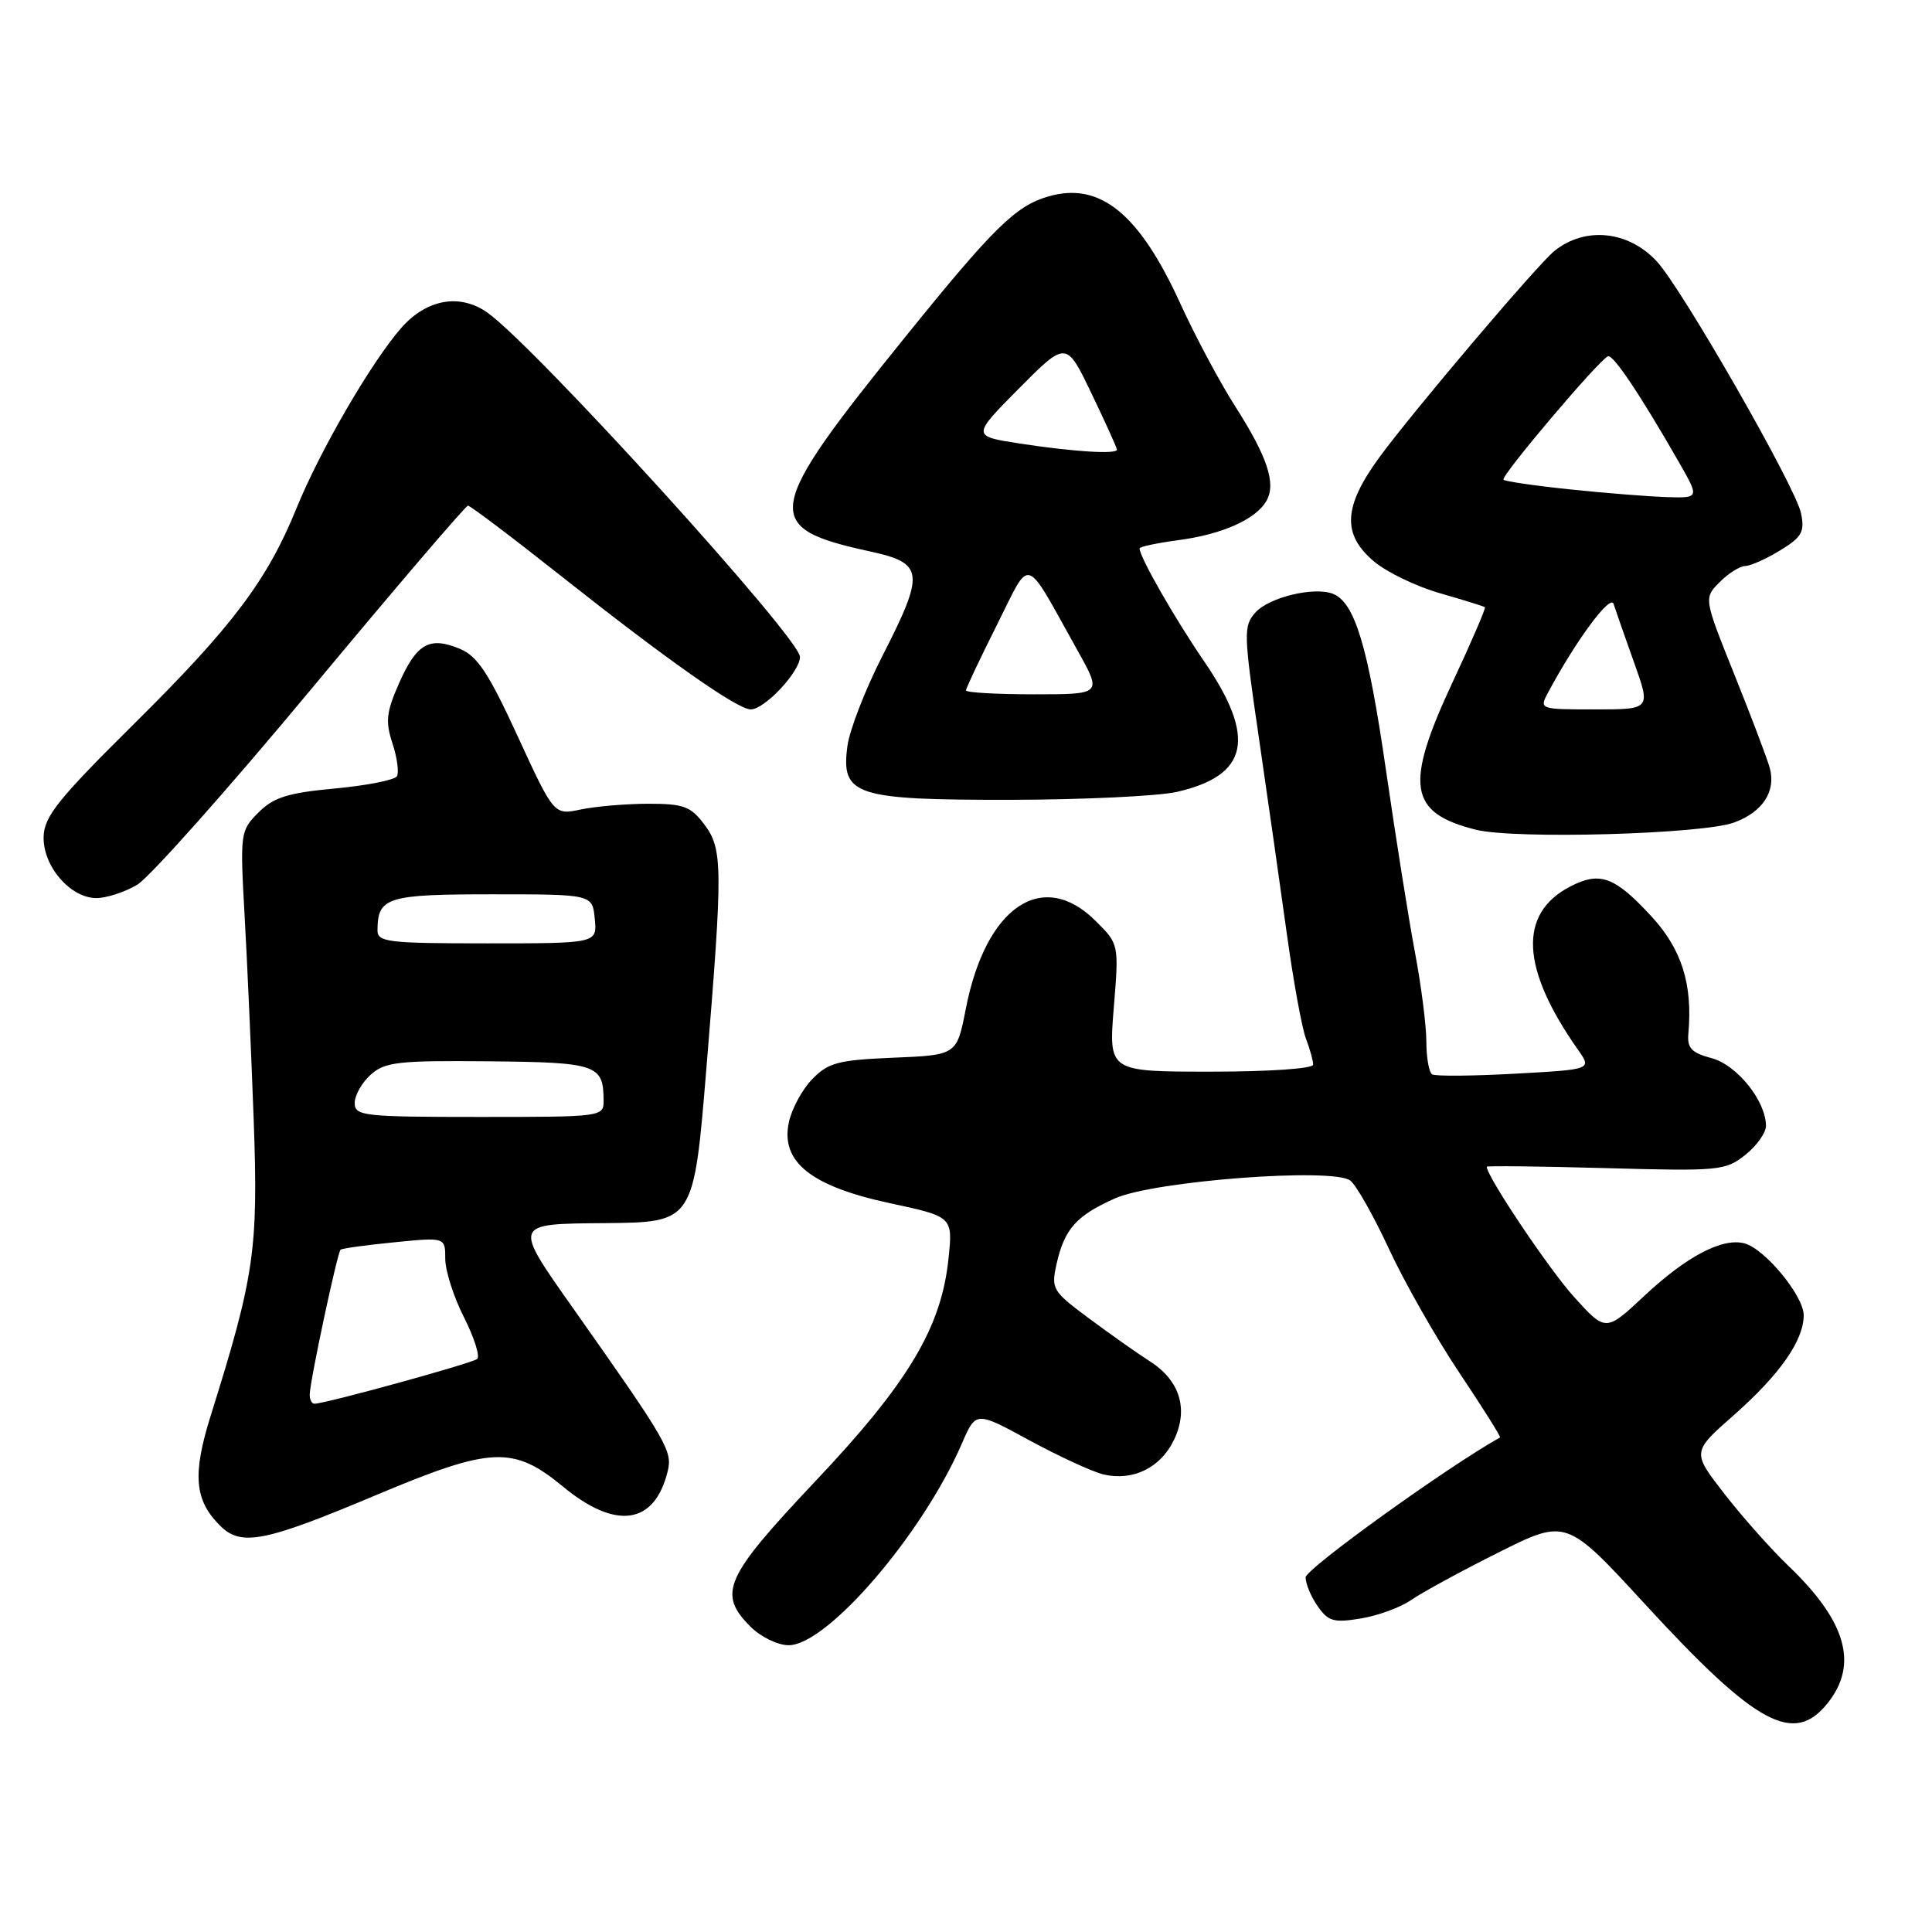 <?xml version="1.0" encoding="UTF-8" standalone="no"?>
<!DOCTYPE svg PUBLIC "-//W3C//DTD SVG 1.1//EN" "http://www.w3.org/Graphics/SVG/1.1/DTD/svg11.dtd" >
<svg xmlns="http://www.w3.org/2000/svg" xmlns:xlink="http://www.w3.org/1999/xlink" version="1.1" viewBox="0 0 256 256">
 <g >
 <path fill="currentColor"
d=" M 242.20 225.64 C 246.27 220.51 244.64 214.82 236.99 207.50 C 234.69 205.30 230.87 201.00 228.50 197.95 C 224.19 192.40 224.19 192.40 229.71 187.54 C 235.83 182.14 238.99 177.63 239.00 174.28 C 239.00 171.71 233.85 165.46 231.14 164.75 C 228.22 163.98 223.48 166.47 217.90 171.69 C 212.77 176.49 212.77 176.49 208.56 171.84 C 205.25 168.18 197.00 155.88 197.00 154.60 C 197.00 154.46 204.09 154.54 212.75 154.78 C 227.78 155.20 228.63 155.12 231.25 153.04 C 232.76 151.84 234.00 150.10 234.00 149.18 C 233.99 145.88 230.15 141.10 226.79 140.21 C 224.12 139.50 223.54 138.88 223.72 136.92 C 224.30 130.41 222.83 125.77 218.83 121.43 C 213.96 116.15 212.01 115.43 208.08 117.46 C 201.15 121.04 201.50 128.31 209.10 139.11 C 210.93 141.71 210.93 141.71 200.74 142.27 C 195.13 142.58 190.20 142.62 189.77 142.36 C 189.35 142.10 189.00 140.16 189.00 138.05 C 189.00 135.94 188.33 130.68 187.52 126.36 C 186.70 122.04 184.95 111.04 183.63 101.92 C 181.26 85.58 179.51 79.79 176.59 78.67 C 174.09 77.72 168.18 79.14 166.37 81.14 C 164.75 82.94 164.77 83.84 166.81 97.77 C 167.99 105.87 169.66 117.58 170.52 123.79 C 171.38 130.00 172.51 136.22 173.04 137.61 C 173.57 138.99 174.00 140.55 174.00 141.07 C 174.00 141.60 168.19 142.00 160.45 142.00 C 146.90 142.00 146.90 142.00 147.58 133.56 C 148.27 125.11 148.27 125.11 145.21 122.06 C 138.17 115.02 130.62 120.10 127.98 133.65 C 126.78 139.80 126.78 139.80 118.41 140.15 C 111.05 140.46 109.75 140.80 107.62 143.00 C 106.28 144.38 104.89 146.96 104.52 148.75 C 103.43 153.96 107.46 157.18 117.88 159.42 C 126.26 161.22 126.26 161.22 125.68 166.78 C 124.74 175.91 120.35 183.25 108.03 196.28 C 96.00 209.03 95.05 211.14 99.45 215.55 C 100.80 216.90 103.07 218.00 104.50 218.00 C 109.62 218.00 122.28 203.26 127.47 191.24 C 129.31 186.99 129.31 186.99 136.40 190.85 C 140.31 192.97 144.71 195.00 146.18 195.36 C 150.10 196.30 153.79 194.50 155.57 190.77 C 157.52 186.68 156.33 182.89 152.29 180.33 C 150.76 179.36 147.19 176.84 144.36 174.74 C 139.42 171.07 139.26 170.80 140.01 167.44 C 141.06 162.82 142.64 161.06 147.77 158.78 C 152.99 156.47 176.61 154.68 178.92 156.43 C 179.70 157.02 182.01 161.10 184.05 165.50 C 186.09 169.90 190.29 177.29 193.38 181.91 C 196.48 186.54 198.90 190.39 198.76 190.47 C 191.71 194.42 173.00 207.89 173.00 209.01 C 173.00 209.86 173.72 211.59 174.61 212.85 C 176.01 214.85 176.74 215.05 180.36 214.45 C 182.64 214.07 185.62 212.97 187.00 212.00 C 188.38 211.04 193.56 208.21 198.52 205.73 C 207.54 201.21 207.54 201.21 218.02 212.61 C 232.74 228.62 237.71 231.30 242.20 225.64 Z  M 49.92 198.07 C 65.14 191.67 68.02 191.55 74.62 197.00 C 81.61 202.77 86.72 202.03 88.46 195.00 C 89.14 192.28 88.47 191.12 76.05 173.51 C 67.94 162.01 67.88 162.18 80.14 162.07 C 91.95 161.96 91.92 162.01 93.61 141.45 C 95.79 114.91 95.77 112.50 93.35 109.28 C 91.52 106.84 90.61 106.50 85.88 106.50 C 82.92 106.51 78.90 106.85 76.95 107.26 C 73.41 108.01 73.41 108.01 68.61 97.59 C 64.75 89.19 63.26 86.93 60.93 85.97 C 56.91 84.30 55.21 85.26 52.88 90.53 C 51.18 94.37 51.05 95.61 52.01 98.52 C 52.63 100.41 52.89 102.37 52.59 102.86 C 52.28 103.36 48.58 104.09 44.37 104.48 C 38.13 105.06 36.25 105.65 34.25 107.66 C 31.84 110.07 31.80 110.36 32.41 121.31 C 32.76 127.47 33.30 139.70 33.62 148.50 C 34.23 165.56 33.72 169.09 27.92 187.58 C 25.48 195.37 25.76 198.76 29.14 202.14 C 31.95 204.95 34.98 204.36 49.92 198.07 Z  M 18.16 117.25 C 19.79 116.29 30.20 104.59 41.29 91.25 C 52.38 77.91 61.71 67.00 62.01 67.00 C 62.31 67.00 67.95 71.26 74.53 76.47 C 88.53 87.54 97.72 94.00 99.48 94.00 C 101.32 94.00 106.00 89.00 106.00 87.04 C 106.00 84.55 70.75 45.74 64.55 41.40 C 60.91 38.85 56.52 39.64 53.17 43.45 C 49.21 47.97 42.38 59.72 39.27 67.39 C 35.41 76.88 30.79 83.01 17.86 95.82 C 7.73 105.85 5.86 108.17 5.78 110.86 C 5.67 114.76 9.32 119.00 12.77 119.00 C 14.10 119.00 16.53 118.21 18.16 117.25 Z  M 229.77 108.99 C 233.58 107.59 235.37 104.84 234.49 101.71 C 234.15 100.50 232.05 94.94 229.81 89.37 C 225.75 79.25 225.75 79.25 227.88 77.12 C 229.04 75.96 230.56 75.00 231.25 75.00 C 231.94 74.99 234.01 74.07 235.86 72.94 C 238.75 71.18 239.15 70.49 238.65 68.02 C 237.96 64.57 222.89 38.26 219.53 34.63 C 215.76 30.56 210.02 29.98 205.96 33.26 C 203.72 35.06 187.15 54.61 182.75 60.63 C 177.99 67.15 177.81 70.82 182.07 74.40 C 183.75 75.82 187.69 77.72 190.82 78.61 C 193.94 79.51 196.62 80.34 196.76 80.46 C 196.90 80.58 194.99 85.02 192.51 90.32 C 186.08 104.08 186.64 107.70 195.55 109.94 C 200.68 111.23 225.54 110.54 229.77 108.99 Z  M 155.99 104.92 C 165.46 102.73 166.49 97.77 159.56 87.64 C 155.62 81.89 151.00 73.80 151.00 72.67 C 151.00 72.44 153.32 71.95 156.16 71.57 C 161.99 70.80 166.46 68.79 167.83 66.33 C 169.11 64.04 167.92 60.48 163.62 53.76 C 161.62 50.63 158.38 44.56 156.43 40.29 C 150.97 28.30 145.77 24.06 138.94 26.02 C 134.61 27.26 131.67 30.14 120.07 44.50 C 101.14 67.92 100.81 69.92 115.25 73.06 C 122.45 74.63 122.59 75.82 116.91 86.94 C 114.66 91.35 112.58 96.70 112.29 98.84 C 111.41 105.41 113.23 106.00 133.97 105.98 C 143.61 105.96 153.52 105.49 155.99 104.92 Z  M 41.04 184.75 C 41.10 182.84 44.70 165.96 45.13 165.59 C 45.33 165.42 48.54 164.97 52.25 164.61 C 59.00 163.94 59.00 163.94 59.00 166.80 C 59.00 168.37 60.11 171.86 61.48 174.55 C 62.84 177.24 63.63 179.73 63.23 180.07 C 62.54 180.65 43.11 186.00 41.67 186.00 C 41.30 186.00 41.02 185.44 41.04 184.75 Z  M 47.00 146.15 C 47.00 145.14 47.95 143.45 49.12 142.40 C 51.00 140.72 52.76 140.51 64.73 140.63 C 79.05 140.76 79.95 141.07 79.98 145.75 C 80.00 147.99 79.95 148.00 63.50 148.00 C 48.13 148.00 47.00 147.87 47.00 146.15 Z  M 50.02 123.25 C 50.05 118.88 51.28 118.50 65.21 118.50 C 78.50 118.50 78.50 118.50 78.81 121.75 C 79.13 125.00 79.13 125.00 64.56 125.00 C 51.35 125.00 50.00 124.84 50.02 123.25 Z  M 205.12 91.78 C 208.81 84.88 213.39 78.69 213.81 80.02 C 214.07 80.84 215.28 84.31 216.51 87.75 C 218.75 94.00 218.75 94.00 211.34 94.00 C 204.00 94.00 203.94 93.98 205.12 91.78 Z  M 208.07 64.85 C 203.43 64.37 199.45 63.79 199.22 63.56 C 198.80 63.13 211.83 47.73 213.06 47.21 C 213.74 46.92 217.35 52.31 222.47 61.25 C 225.19 66.00 225.19 66.00 220.85 65.87 C 218.46 65.79 212.71 65.34 208.07 64.85 Z  M 128.00 91.48 C 128.00 91.19 129.84 87.30 132.08 82.84 C 136.70 73.65 135.57 73.29 142.81 86.25 C 146.02 92.00 146.02 92.00 137.01 92.00 C 132.05 92.00 128.00 91.77 128.00 91.48 Z  M 135.13 58.77 C 128.76 57.79 128.76 57.79 135.02 51.47 C 141.29 45.16 141.29 45.16 144.64 52.16 C 146.49 56.01 148.00 59.35 148.00 59.58 C 148.00 60.22 142.22 59.86 135.13 58.77 Z "/>
</g>
</svg>